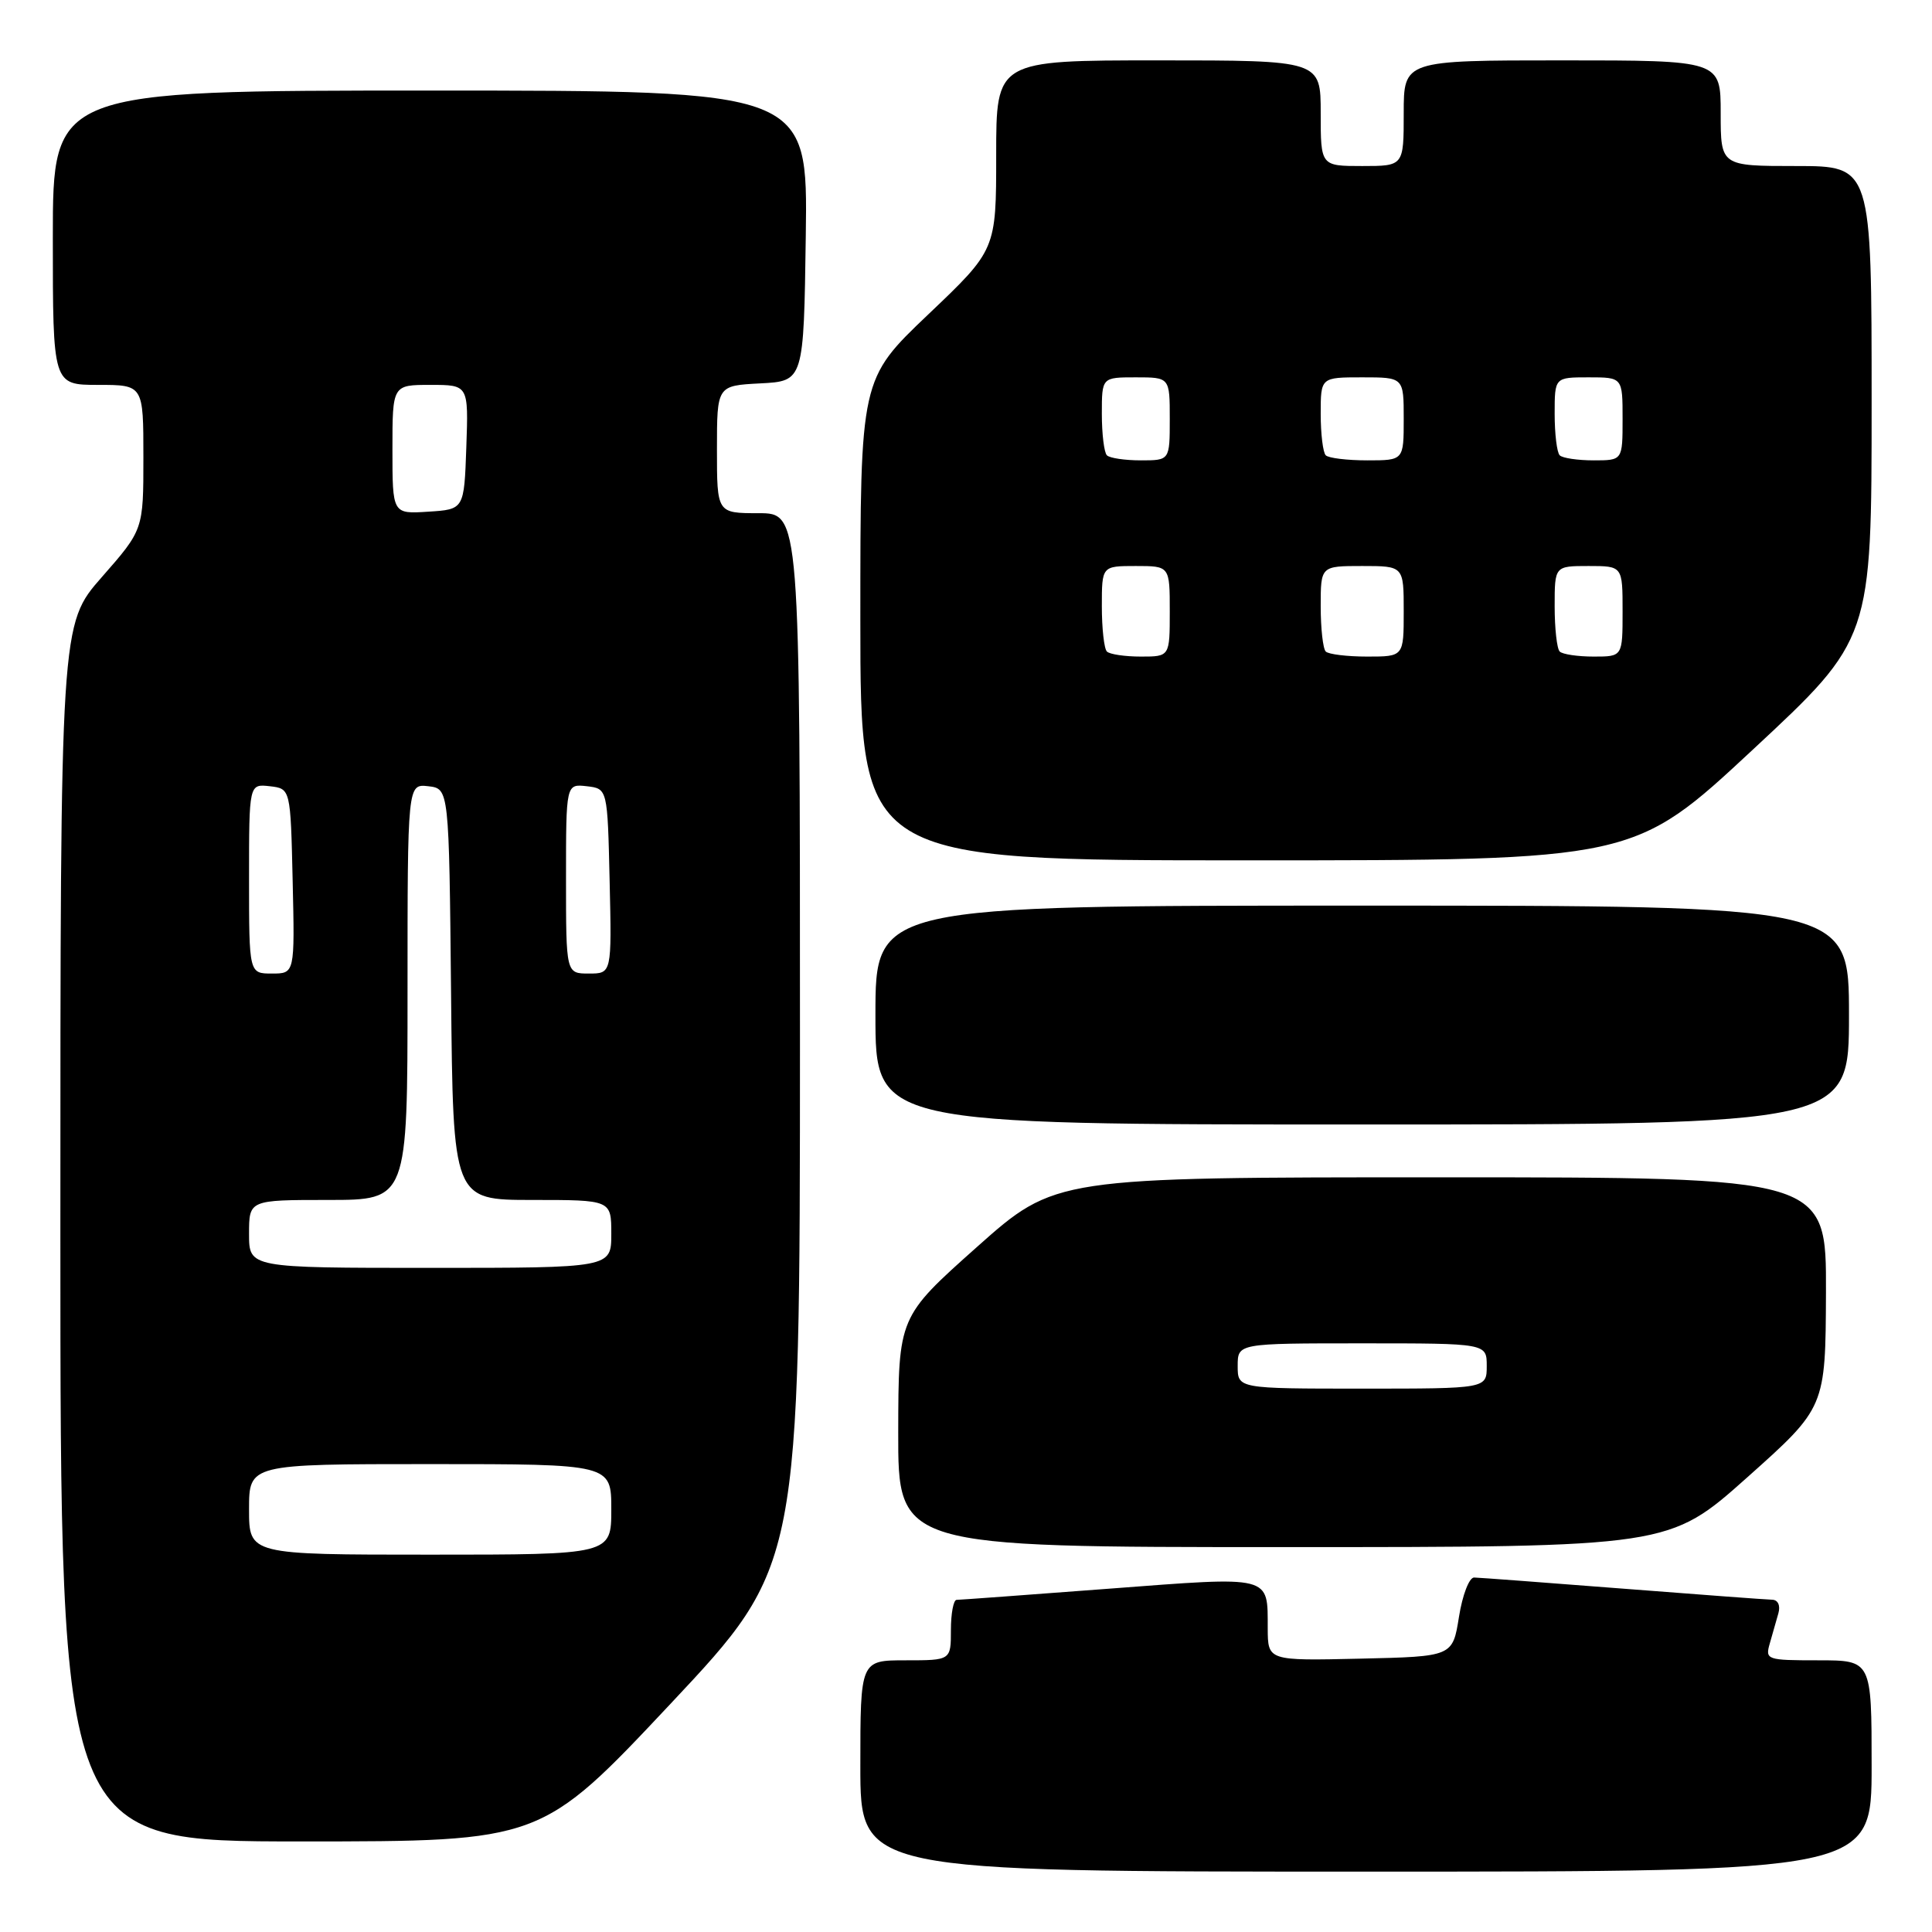 <?xml version="1.0" encoding="UTF-8" standalone="no"?>
<!DOCTYPE svg PUBLIC "-//W3C//DTD SVG 1.1//EN" "http://www.w3.org/Graphics/SVG/1.1/DTD/svg11.dtd" >
<svg xmlns="http://www.w3.org/2000/svg" xmlns:xlink="http://www.w3.org/1999/xlink" version="1.1" viewBox="0 0 256 256">
 <g >
 <path fill="currentColor"
d=" M 248.00 234.00 C 248.00 220.00 248.00 220.00 240.93 220.00 C 234.08 220.00 233.88 219.93 234.51 217.75 C 234.87 216.51 235.38 214.71 235.65 213.75 C 235.93 212.73 235.59 211.99 234.82 211.97 C 234.09 211.96 225.18 211.29 215.00 210.50 C 204.82 209.71 195.97 209.04 195.33 209.03 C 194.68 209.01 193.78 211.34 193.32 214.25 C 192.48 219.50 192.48 219.50 180.24 219.78 C 168.00 220.06 168.00 220.06 167.98 215.78 C 167.96 208.68 168.69 208.86 146.95 210.51 C 136.25 211.32 127.16 211.99 126.75 211.99 C 126.34 212.00 126.00 213.80 126.00 216.00 C 126.00 220.00 126.00 220.00 120.00 220.00 C 114.00 220.00 114.00 220.00 114.00 234.00 C 114.00 248.00 114.00 248.00 181.00 248.00 C 248.00 248.00 248.00 248.00 248.00 234.00 Z  M 88.86 225.75 C 105.99 207.50 105.99 207.50 106.00 137.75 C 106.00 68.00 106.00 68.00 100.50 68.00 C 95.00 68.00 95.00 68.00 95.00 59.55 C 95.00 51.10 95.00 51.10 100.75 50.80 C 106.50 50.50 106.50 50.50 106.77 31.25 C 107.04 12.00 107.04 12.00 57.02 12.00 C 7.00 12.00 7.00 12.00 7.00 31.50 C 7.00 51.00 7.00 51.00 13.00 51.00 C 19.00 51.00 19.00 51.00 19.00 60.60 C 19.00 70.19 19.00 70.19 13.50 76.46 C 8.00 82.72 8.00 82.72 8.00 163.36 C 8.00 244.00 8.00 244.00 39.86 244.00 C 71.72 244.00 71.72 244.00 88.86 225.75 Z  M 231.53 195.75 C 241.89 186.50 241.89 186.50 241.95 171.25 C 242.00 156.00 242.00 156.00 190.91 156.00 C 139.82 156.00 139.82 156.00 129.43 165.25 C 119.05 174.50 119.05 174.50 119.02 189.75 C 119.00 205.00 119.00 205.00 170.08 205.00 C 221.16 205.00 221.16 205.00 231.53 195.75 Z  M 245.00 134.50 C 245.00 120.00 245.00 120.00 180.50 120.00 C 116.00 120.00 116.00 120.00 116.00 134.50 C 116.00 149.00 116.00 149.00 180.50 149.00 C 245.00 149.00 245.00 149.00 245.00 134.50 Z  M 232.25 99.34 C 248.00 84.69 248.00 84.69 248.00 53.34 C 248.00 22.00 248.00 22.00 238.00 22.00 C 228.00 22.00 228.00 22.00 228.00 15.00 C 228.00 8.00 228.00 8.00 207.00 8.00 C 186.00 8.00 186.00 8.00 186.00 15.00 C 186.00 22.00 186.00 22.00 180.50 22.00 C 175.00 22.00 175.00 22.00 175.00 15.00 C 175.00 8.00 175.00 8.00 153.50 8.00 C 132.00 8.00 132.00 8.00 132.00 20.55 C 132.00 33.10 132.00 33.10 123.00 41.66 C 114.00 50.23 114.00 50.23 114.00 82.11 C 114.00 114.00 114.00 114.00 165.25 114.00 C 216.50 114.00 216.50 114.00 232.25 99.34 Z  M 33.00 200.00 C 33.00 194.00 33.00 194.00 57.00 194.00 C 81.00 194.00 81.00 194.00 81.00 200.00 C 81.00 206.00 81.00 206.00 57.00 206.00 C 33.00 206.00 33.00 206.00 33.00 200.00 Z  M 33.00 163.50 C 33.00 159.00 33.00 159.00 43.50 159.00 C 54.00 159.00 54.00 159.00 54.00 131.43 C 54.00 103.87 54.00 103.87 56.75 104.18 C 59.50 104.50 59.50 104.50 59.77 131.75 C 60.03 159.00 60.03 159.00 70.52 159.00 C 81.00 159.00 81.00 159.00 81.00 163.50 C 81.00 168.00 81.00 168.00 57.00 168.00 C 33.00 168.00 33.00 168.00 33.00 163.50 Z  M 33.00 116.43 C 33.00 103.87 33.00 103.87 35.75 104.18 C 38.50 104.50 38.50 104.50 38.78 116.75 C 39.06 129.00 39.06 129.00 36.03 129.00 C 33.00 129.00 33.00 129.00 33.00 116.43 Z  M 75.00 116.43 C 75.00 103.87 75.00 103.87 77.75 104.18 C 80.50 104.50 80.50 104.50 80.78 116.75 C 81.06 129.00 81.06 129.00 78.03 129.00 C 75.00 129.00 75.00 129.00 75.00 116.43 Z  M 52.00 59.55 C 52.00 51.00 52.00 51.00 57.04 51.00 C 62.08 51.00 62.08 51.00 61.79 59.25 C 61.50 67.50 61.50 67.50 56.75 67.80 C 52.00 68.11 52.00 68.11 52.00 59.55 Z  M 164.00 181.00 C 164.00 178.00 164.00 178.00 180.50 178.00 C 197.00 178.00 197.00 178.00 197.00 181.00 C 197.00 184.00 197.00 184.00 180.50 184.00 C 164.00 184.00 164.00 184.00 164.00 181.00 Z  M 146.67 86.33 C 146.30 85.97 146.00 83.27 146.00 80.33 C 146.00 75.00 146.00 75.00 150.50 75.00 C 155.00 75.00 155.00 75.00 155.00 81.00 C 155.00 87.00 155.00 87.00 151.17 87.00 C 149.06 87.00 147.03 86.70 146.67 86.33 Z  M 175.67 86.33 C 175.30 85.97 175.00 83.27 175.00 80.33 C 175.00 75.00 175.00 75.00 180.50 75.00 C 186.00 75.00 186.00 75.00 186.00 81.00 C 186.00 87.00 186.00 87.00 181.17 87.00 C 178.51 87.00 176.03 86.70 175.67 86.33 Z  M 206.67 86.33 C 206.30 85.97 206.00 83.27 206.00 80.33 C 206.00 75.00 206.00 75.00 210.50 75.00 C 215.00 75.00 215.00 75.00 215.00 81.00 C 215.00 87.00 215.00 87.00 211.17 87.00 C 209.06 87.00 207.03 86.70 206.67 86.33 Z  M 146.67 60.33 C 146.30 59.97 146.00 57.49 146.00 54.83 C 146.00 50.00 146.00 50.00 150.50 50.00 C 155.00 50.00 155.00 50.00 155.00 55.50 C 155.00 61.00 155.00 61.00 151.17 61.00 C 149.06 61.00 147.03 60.70 146.67 60.33 Z  M 175.67 60.33 C 175.30 59.97 175.00 57.49 175.00 54.83 C 175.00 50.00 175.00 50.00 180.50 50.00 C 186.00 50.00 186.00 50.00 186.00 55.50 C 186.00 61.00 186.00 61.00 181.17 61.00 C 178.51 61.00 176.03 60.70 175.67 60.33 Z  M 206.67 60.33 C 206.30 59.97 206.00 57.49 206.00 54.83 C 206.00 50.00 206.00 50.00 210.50 50.00 C 215.00 50.00 215.00 50.00 215.00 55.50 C 215.00 61.00 215.00 61.00 211.17 61.00 C 209.06 61.00 207.03 60.70 206.67 60.33 Z "/>
</g>
</svg>